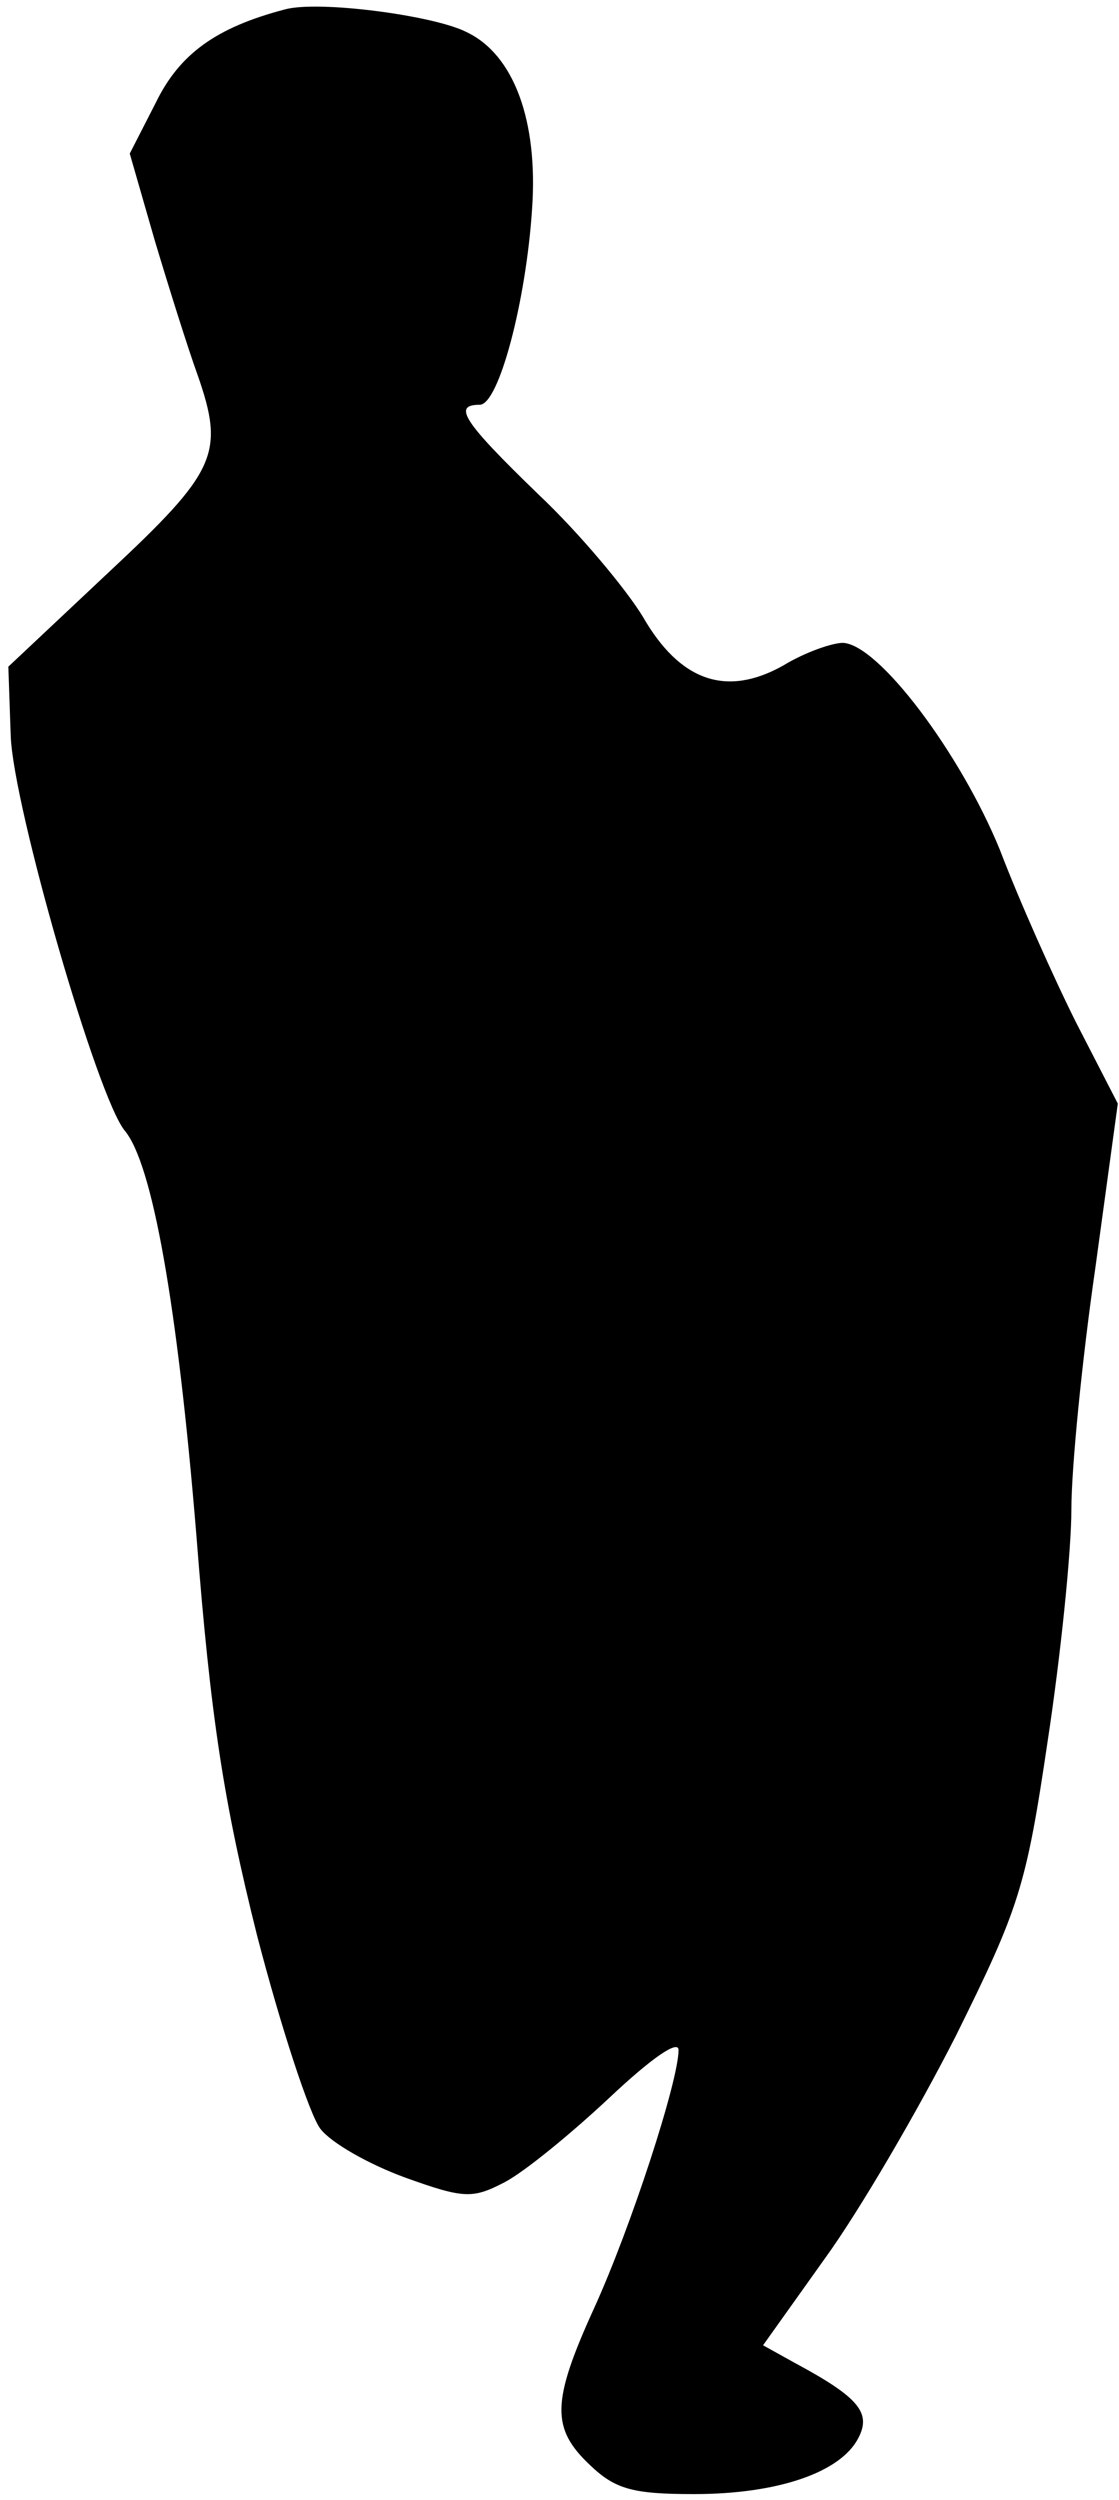 <?xml version="1.0" standalone="no"?>
<!DOCTYPE svg PUBLIC "-//W3C//DTD SVG 20010904//EN"
 "http://www.w3.org/TR/2001/REC-SVG-20010904/DTD/svg10.dtd">
<svg version="1.0" xmlns="http://www.w3.org/2000/svg"
 width="94pt" height="210pt" viewBox="0 0 94 210"
 preserveAspectRatio="xMidYMid meet">
<g transform="translate(0,210) scale(0.1,-0.1)"
fill="#000000" stroke="none">
<path fill="#000000" stroke="none" d="M239 2092 c-57 -15 -88 -37 -108 -78
l-22 -43 21 -73 c12 -40 28 -91 36 -113 23 -66 16 -81 -75 -166 l-84 -79 2
-58 c2 -59 73 -305 96 -332 23 -28 44 -145 60 -340 12 -154 23 -224 51 -336
20 -77 44 -150 53 -162 9 -12 41 -30 71 -41 50 -18 57 -18 84 -4 17 9 56 41
88 71 35 33 58 49 58 40 0 -26 -40 -149 -71 -217 -36 -79 -36 -101 -3 -132 21
-20 36 -24 87 -24 70 0 123 18 138 47 11 21 1 34 -53 63 l-27 15 52 73 c29 40
78 124 110 187 53 107 59 125 77 247 11 72 20 160 20 195 0 35 9 126 20 202
l19 139 -35 68 c-19 38 -48 103 -64 145 -33 81 -102 173 -132 174 -9 0 -32 -8
-50 -19 -48 -27 -87 -13 -118 41 -14 23 -53 70 -88 103 -63 61 -72 75 -49 75
16 0 39 87 44 165 5 73 -15 129 -55 148 -27 14 -125 27 -153 19z"/>
</g>
</svg>
